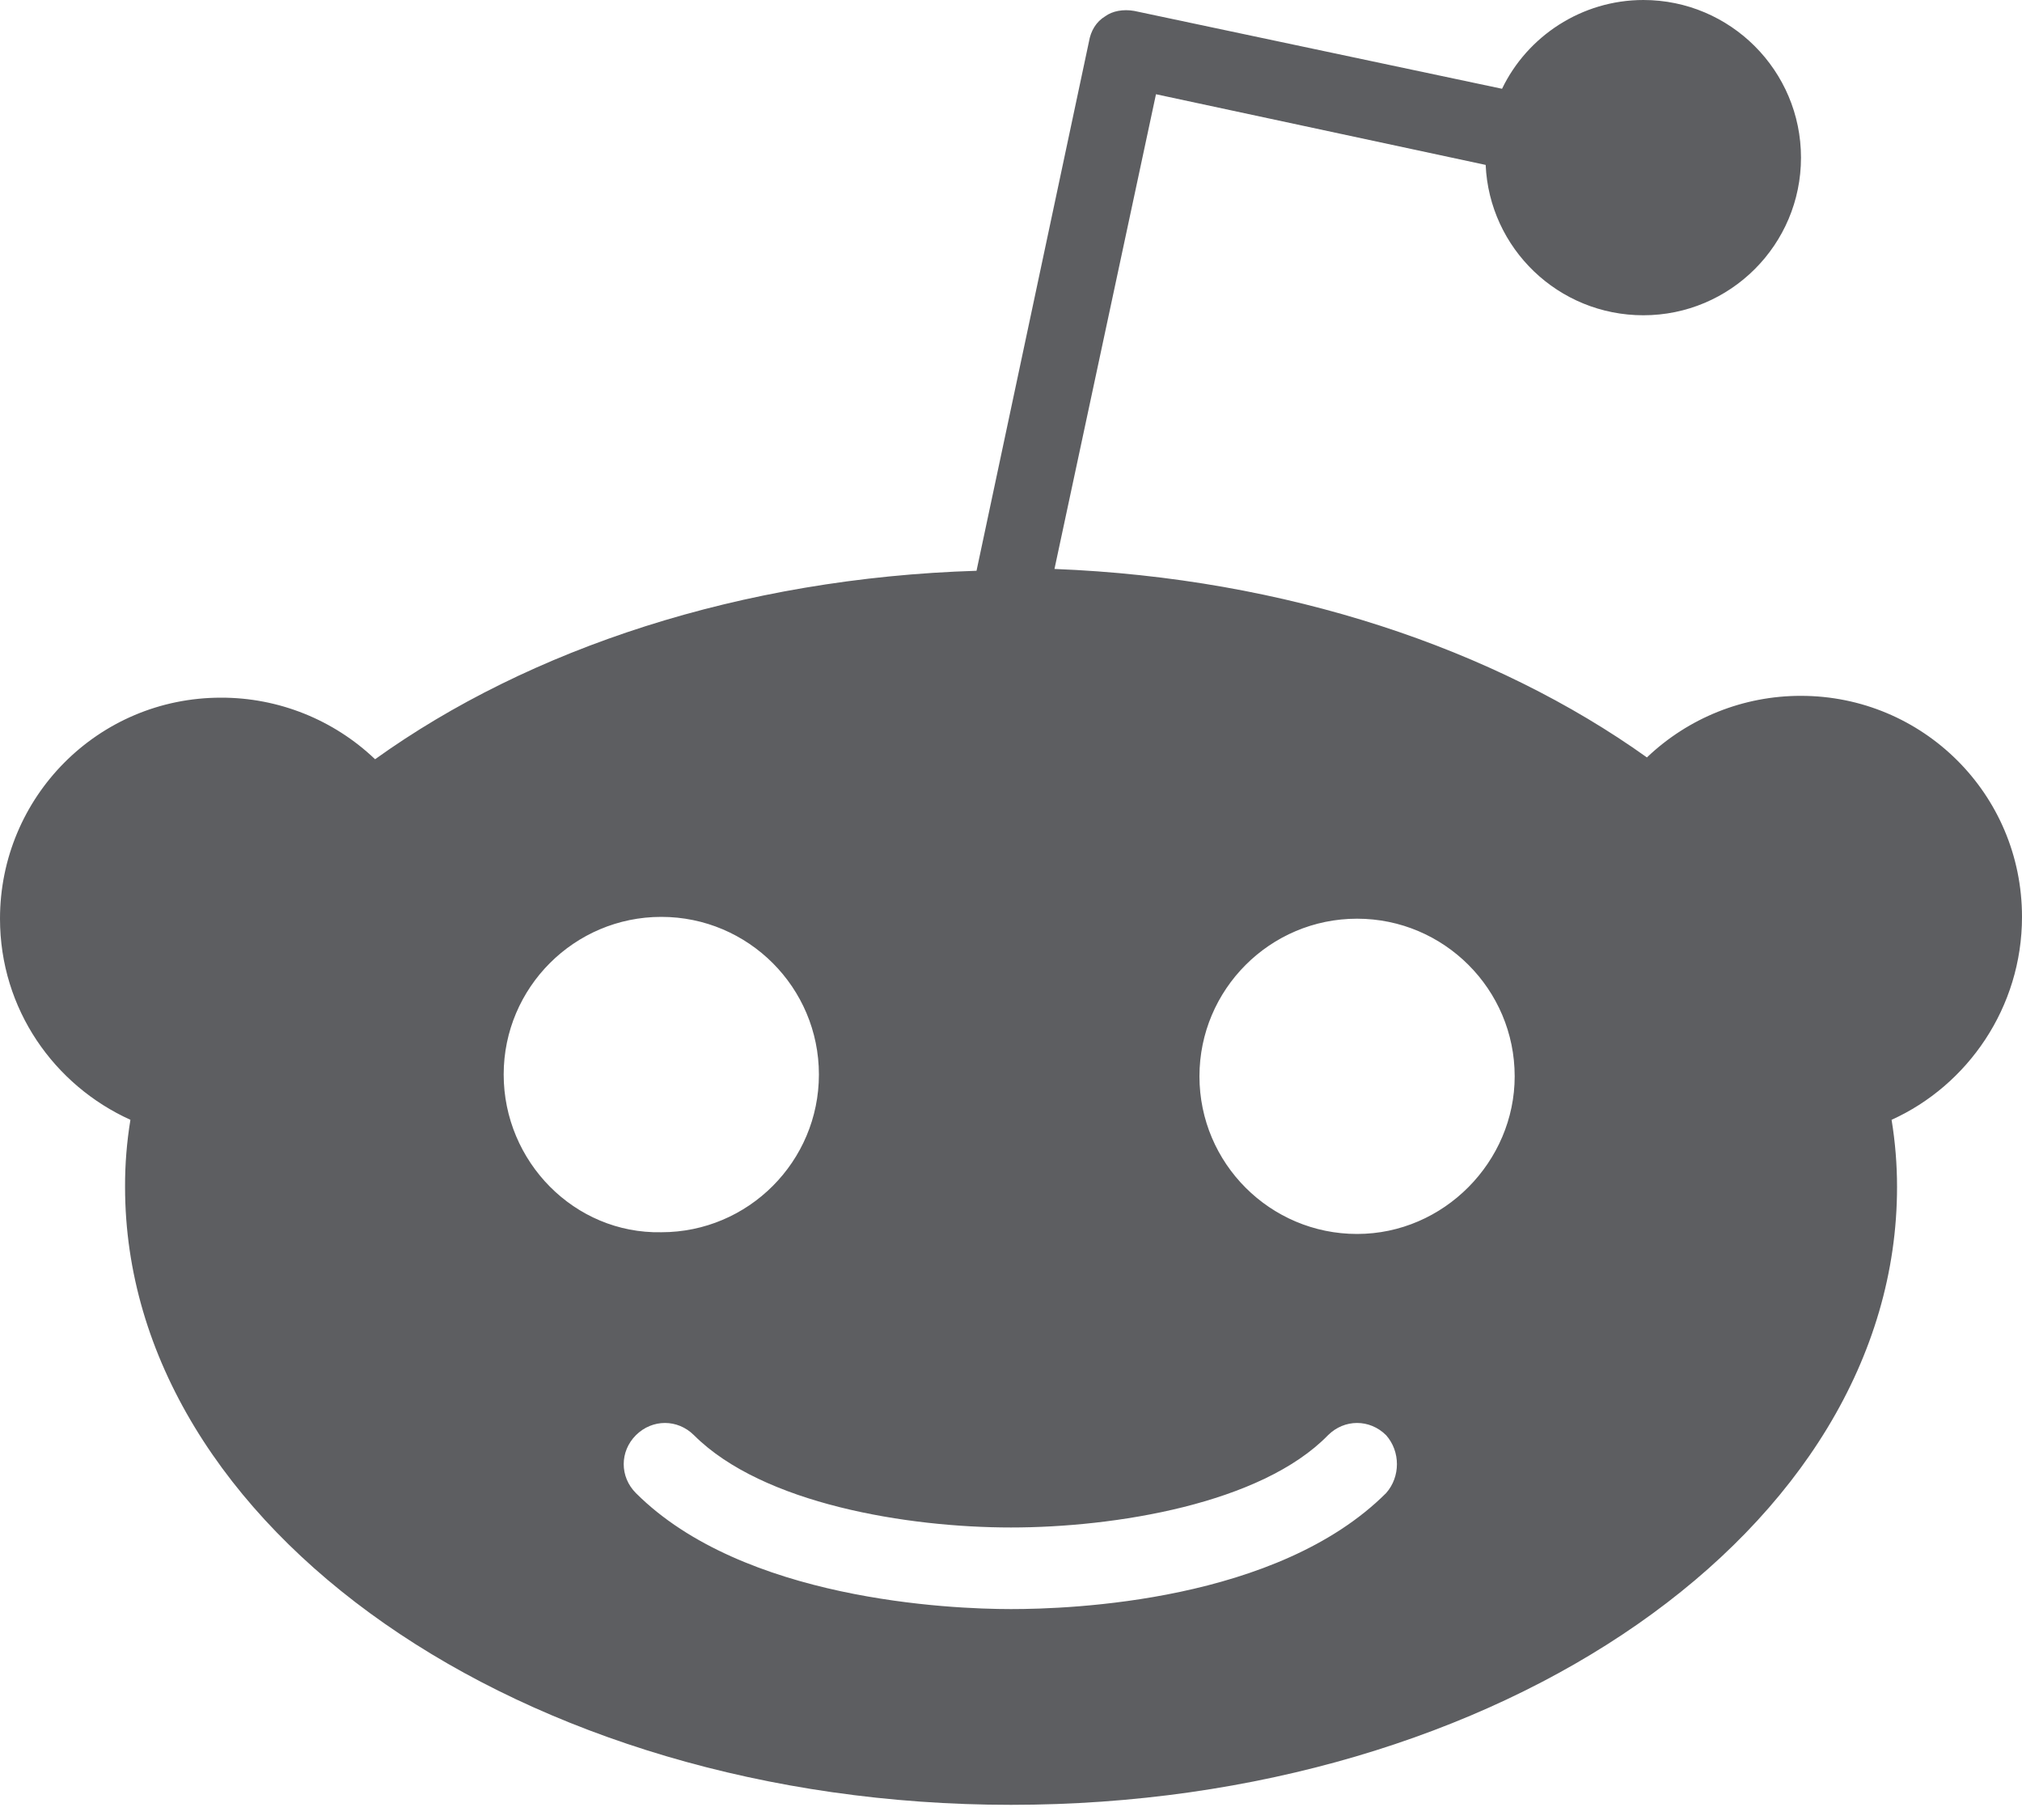 <svg xmlns="http://www.w3.org/2000/svg" width="20" height="18" fill="none" viewBox="0 0 20 18"><path fill="#27282C" fill-opacity=".75" d="M20 9.068C20 7.85 19.015 6.882 17.814 6.882C17.246 6.881 16.701 7.099 16.29 7.491C14.785 6.416 12.724 5.717 10.43 5.627L11.434 0.932L14.695 1.631C14.731 2.455 15.412 3.118 16.255 3.118C17.115 3.118 17.814 2.42 17.814 1.559C17.814 0.699 17.115 0 16.255 0C15.645 0 15.107 0.358 14.857 0.878L11.219 0.108C11.111 0.089 11.004 0.108 10.932 0.161C10.842 0.215 10.789 0.305 10.771 0.412L9.659 5.645C7.33 5.717 5.233 6.416 3.71 7.509C3.299 7.117 2.754 6.899 2.186 6.9C0.968 6.9 0 7.885 0 9.086C0 9.982 0.538 10.735 1.29 11.075C1.254 11.295 1.236 11.516 1.237 11.739C1.237 15.107 5.161 17.85 10 17.85C14.839 17.85 18.764 15.126 18.764 11.739C18.764 11.517 18.746 11.295 18.71 11.075C19.462 10.735 20 9.964 20 9.068ZM4.982 10.627C4.982 9.767 5.681 9.068 6.541 9.068C7.402 9.068 8.1 9.767 8.1 10.627C8.1 11.487 7.402 12.187 6.541 12.187C5.681 12.204 4.982 11.487 4.982 10.627ZM13.71 14.767C12.634 15.842 10.591 15.914 10 15.914C9.391 15.914 7.348 15.824 6.29 14.767C6.129 14.606 6.129 14.355 6.29 14.194C6.452 14.033 6.702 14.033 6.864 14.194C7.545 14.875 8.979 15.107 10 15.107C11.022 15.107 12.473 14.875 13.136 14.194C13.298 14.033 13.548 14.033 13.71 14.194C13.853 14.355 13.853 14.606 13.71 14.767ZM13.423 12.204C12.563 12.204 11.864 11.505 11.864 10.645C11.864 9.785 12.563 9.086 13.423 9.086C14.283 9.086 14.982 9.785 14.982 10.645C14.982 11.487 14.283 12.204 13.423 12.204Z"/></svg>